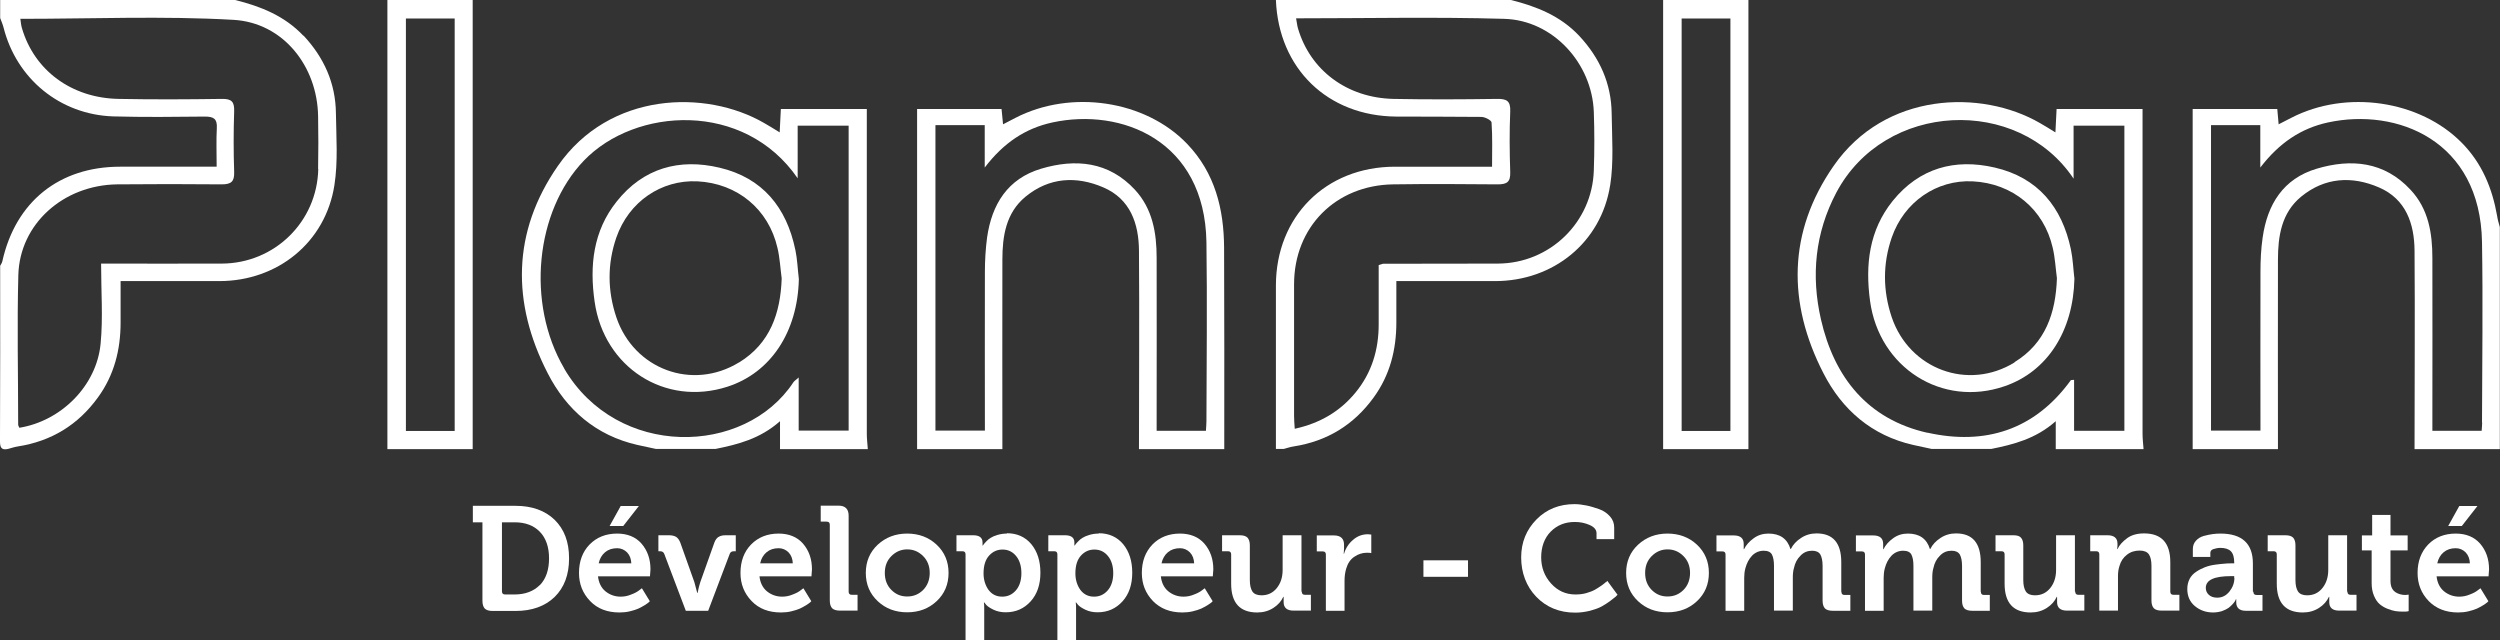 <svg viewBox="0 0 148.62 38.07" xmlns="http://www.w3.org/2000/svg"><rect x="0" y="0" width="148.62" height="38.07" fill="#333333" stroke="none"/><g fill="#fff"><path d="m18.04 2.13c-1.11-1.18-2.53-1.75-4.06-2.13h-13.97v1.07c.07.19.15.37.2.56.77 3.06 3.37 5.19 6.53 5.29 1.81.05 3.63.03 5.44.01.52 0 .74.13.71.68-.04.73-.01 1.46-.01 2.3h-2.06c-1.23 0-2.45 0-3.68 0-3.62 0-6.21 2.08-7 5.62-.02.1-.08.18-.13.27 0 3.48.01 6.96-.01 10.43 0 .38.09.54.47.46.19-.05.39-.12.59-.15 1.99-.31 3.58-1.28 4.76-2.91.97-1.33 1.35-2.84 1.35-4.46 0-.8 0-1.61 0-2.46h5.87c3.46 0 6.31-2.3 6.84-5.7.22-1.4.11-2.85.09-4.28-.02-1.79-.71-3.31-1.93-4.62zm.88 7.92c-.07 3.13-2.59 5.6-5.72 5.62-2.32.01-4.65 0-7.19 0 0 1.66.12 3.23-.03 4.77-.24 2.5-2.35 4.59-4.83 4.99-.02-.06-.07-.12-.07-.19 0-2.96-.07-5.93.01-8.89.08-3.03 2.67-5.35 5.88-5.39 2.07-.02 4.14-.02 6.21 0 .57 0 .76-.17.74-.74-.04-1.2-.04-2.4 0-3.6.02-.57-.15-.75-.73-.74-2.05.03-4.09.04-6.14 0-2.8-.05-5.02-1.7-5.75-4.22-.05-.17-.06-.34-.09-.54 4.25 0 8.47-.18 12.67.06 2.96.17 4.98 2.76 5.03 5.72.02 1.05.02 2.1 0 3.14z"/><path d="m95.72 11.03c.22-1.4.11-2.85.09-4.28-.02-1.79-.71-3.31-1.93-4.62-1.11-1.18-2.53-1.75-4.06-2.13h-13.97c.16 4.07 3.07 6.9 7.15 6.93 1.69.01 3.37 0 5.06.02.22 0 .6.2.61.33.06.85.03 1.71.03 2.63-2.01 0-3.9 0-5.79 0-4.1.01-7.05 2.96-7.06 7.05v9.73h.46c.19-.05.39-.12.59-.15 1.99-.31 3.58-1.28 4.76-2.91.97-1.33 1.35-2.84 1.35-4.46 0-.8 0-1.61 0-2.46h5.87c3.46 0 6.31-2.3 6.84-5.7zm-6.66 4.64c-2.28.01-4.55 0-6.83.01-.05 0-.09.03-.27.08v3.53c0 1.5-.41 2.87-1.38 4.05-.92 1.12-2.11 1.82-3.61 2.15-.02-.29-.04-.53-.04-.77 0-2.61 0-5.21 0-7.82 0-3.4 2.47-5.89 5.89-5.94 2.07-.03 4.14-.02 6.21 0 .56 0 .77-.14.75-.73-.04-1.2-.05-2.4 0-3.6.03-.65-.23-.76-.8-.75-2.05.03-4.09.04-6.14 0-2.76-.06-4.95-1.7-5.68-4.2-.05-.17-.06-.34-.11-.59 4.19 0 8.28-.09 12.37.03 2.9.08 5.23 2.64 5.33 5.55.04 1.15.04 2.3 0 3.45-.09 3.09-2.61 5.54-5.71 5.55z"/><path d="m72.78 26.7c0-3.99.01-7.97-.01-11.96-.01-2.31-.54-4.46-2.2-6.19-2.48-2.59-6.9-3.25-10.21-1.54-.23.12-.46.24-.73.38-.04-.38-.07-.65-.09-.91h-5.02v20.22h5.07c0-3.75-.01-7.5 0-11.26 0-1.4.21-2.79 1.38-3.75 1.4-1.15 3.02-1.24 4.62-.55 1.61.69 2.11 2.16 2.12 3.77.03 3.93 0 7.86 0 11.79zm-5.31-15.42c-1.56-1.68-3.53-1.86-5.58-1.25-1.98.59-2.93 2.11-3.21 4.09-.09.68-.13 1.37-.13 2.06-.01 3.12 0 6.23 0 9.42h-2.94v-18.16h2.93v2.52c1.13-1.48 2.42-2.33 4.02-2.68 4.11-.89 9.06 1.07 9.16 7.11.05 3.55.01 7.1 0 10.66 0 .17-.02.35-.03.56h-2.93v-.85c0-3.14.01-6.29 0-9.43 0-1.48-.24-2.92-1.3-4.06z"/><path d="m148.45 12.84c-.29-1.65-.9-3.13-2.09-4.34-2.49-2.54-6.88-3.19-10.16-1.49-.23.12-.47.24-.74.38-.03-.38-.06-.65-.08-.91h-5.03v20.22h5.07c0-3.75-.01-7.5 0-11.26 0-1.4.21-2.79 1.38-3.75 1.4-1.15 3.02-1.24 4.62-.55 1.61.69 2.11 2.16 2.12 3.77.03 3.93 0 7.86 0 11.79h5.07v-13.2c-.06-.22-.13-.44-.16-.66zm-.89 12.28c0 .15-.02.3-.03.49h-2.93v-.84c0-3.14.01-6.29 0-9.43 0-1.48-.23-2.92-1.3-4.06-1.56-1.68-3.53-1.86-5.58-1.25-1.98.59-2.93 2.11-3.21 4.09-.1.68-.13 1.37-.13 2.06-.01 3.12 0 6.23 0 9.42h-2.94v-18.16h2.93v2.52c1.13-1.47 2.42-2.33 4.02-2.68 4.11-.89 9.06 1.07 9.16 7.11.06 3.58.01 7.15 0 10.73z"/><path d="m46.37 25.05v1.65h5.22c-.02-.3-.06-.61-.06-.91 0-6.13 0-12.26 0-18.4v-.91h-5.11c-.02.48-.04.9-.07 1.39-.37-.23-.65-.4-.93-.56-3.46-2-9.19-1.87-12.26 2.56-2.72 3.92-2.75 8.14-.6 12.32 1.11 2.17 2.87 3.7 5.33 4.26.37.08.74.16 1.11.24h3.53c1.34-.27 2.65-.6 3.84-1.65zm-12.83-3.15c-2.27-3.87-1.71-9.35 1.17-12.35 3.05-3.18 9.53-3.58 12.71 1.05v-3.13h3.03v18.13h-2.97v-3.16c-.18.16-.26.21-.31.28-2.9 4.41-10.49 4.55-13.63-.81z"/><path d="m122.21 26.7h5.22c-.02-.3-.06-.61-.06-.91 0-6.13 0-12.26 0-18.4v-.91h-5.11c-.02.48-.04.9-.07 1.39-.37-.23-.65-.4-.93-.56-3.46-2-9.19-1.87-12.26 2.56-2.72 3.92-2.75 8.14-.6 12.32 1.11 2.17 2.87 3.7 5.33 4.26.37.08.74.16 1.11.24h3.53c1.34-.27 2.65-.6 3.84-1.65v1.65zm-7.62-.97c-3.56-.8-5.55-3.29-6.34-6.75-.59-2.59-.35-5.13.91-7.52 2.88-5.45 10.82-5.77 14.11-.84v-3.15h3.02v18.14h-2.99v-3.03c-.12.02-.19 0-.2.03-2.14 2.95-5.09 3.88-8.52 3.11z"/><path d="m28.1 0h-5.07v26.7h5.07zm-1.07 25.62h-2.9v-24.52h2.9z"/><path d="m103.94 0h-5.07v26.7h5.07zm-1.07 25.62h-2.9v-24.52h2.9z"/><path d="m47.28 14.85c-.52-2.52-1.95-4.28-4.5-4.88-2.4-.57-4.54.02-6.12 2.01-1.4 1.75-1.62 3.82-1.31 5.96.56 3.92 4.2 6.24 7.89 5.05 2.58-.83 4.18-3.26 4.25-6.4-.07-.58-.09-1.17-.21-1.75zm-3.34 6.69c-2.78 1.71-6.26.41-7.3-2.68-.53-1.58-.54-3.17 0-4.74.74-2.13 2.67-3.44 4.82-3.34 2.37.12 4.23 1.65 4.76 3.96.14.59.17 1.21.25 1.81-.07 2.07-.69 3.86-2.52 4.99z"/><path d="m123.11 14.82c-.53-2.52-1.97-4.27-4.53-4.86-2.37-.55-4.48.03-6.06 1.98-1.41 1.75-1.64 3.8-1.35 5.95.54 3.98 4.29 6.35 8 5.07 2.54-.87 4.08-3.28 4.15-6.39-.07-.58-.09-1.17-.21-1.75zm-3.34 6.72c-2.77 1.71-6.26.41-7.31-2.68-.53-1.58-.54-3.17 0-4.74.74-2.13 2.67-3.44 4.81-3.34 2.37.12 4.23 1.64 4.76 3.95.14.59.17 1.21.25 1.81-.07 2.07-.68 3.86-2.52 4.99z"/><path d="m30.65 30.07h-2.54v.98h.57v4.67c0 .21.05.36.14.46.09.09.25.14.46.14h1.37c.97 0 1.75-.28 2.32-.83.57-.56.86-1.32.86-2.3s-.29-1.73-.86-2.29c-.57-.55-1.35-.83-2.32-.83zm1.44 4.71c-.37.37-.87.56-1.5.56h-.56c-.13 0-.19-.06-.19-.19v-4.1h.76c.63 0 1.13.19 1.49.56s.55.9.55 1.58-.18 1.22-.55 1.6z"/><path d="m37.98 30.08h-1.08l-.66 1.19h.81z"/><path d="m36.69 31.72c-.67 0-1.22.22-1.64.65s-.63 1-.63 1.69c0 .66.22 1.21.66 1.67s1.02.68 1.75.68c.21 0 .42-.02.62-.07s.37-.1.5-.16.25-.13.37-.2c.12-.08.2-.13.23-.16.04-.03.06-.06.08-.08l-.47-.77-.16.12c-.1.08-.25.17-.47.25-.21.09-.42.13-.63.13-.35 0-.65-.11-.91-.32-.25-.21-.4-.51-.44-.89h3.09l.03-.41c0-.62-.18-1.12-.53-1.53-.35-.4-.84-.6-1.46-.6zm-1.1 1.77c.06-.28.19-.5.38-.66s.43-.24.72-.24c.23 0 .43.09.59.25.16.17.24.39.25.65z"/><path d="m42.71 31.92c-.1.07-.18.17-.24.33l-.84 2.36c-.06.18-.11.39-.16.64h-.02l-.17-.64-.84-2.36c-.06-.15-.14-.26-.24-.33-.1-.06-.24-.1-.42-.1h-.64v.95h.1c.12 0 .21.05.25.16l1.28 3.38h1.33l1.28-3.38c.04-.11.12-.16.25-.16h.11v-.95h-.6c-.18 0-.32.03-.42.1z"/><path d="m46.29 31.72c-.67 0-1.22.22-1.64.65s-.63 1-.63 1.69c0 .66.22 1.21.66 1.67s1.02.68 1.75.68c.21 0 .42-.02.62-.07s.37-.1.5-.16.25-.13.37-.2c.12-.08.2-.13.23-.16.04-.03.06-.06.08-.08l-.47-.77-.16.12c-.1.08-.25.17-.47.25-.21.09-.42.13-.63.13-.35 0-.65-.11-.91-.32-.25-.21-.4-.51-.44-.89h3.09l.03-.41c0-.62-.18-1.12-.53-1.53-.35-.4-.84-.6-1.46-.6zm-1.1 1.77c.06-.28.19-.5.38-.66s.43-.24.72-.24c.23 0 .43.09.59.25.16.17.24.39.25.65z"/><path d="m50.45 35.17v-4.51c0-.4-.2-.6-.6-.6h-1.06v.95h.35c.13 0 .19.06.19.19v4.5c0 .21.05.36.14.46.09.09.25.14.46.14h1.05v-.94h-.34c-.13 0-.19-.06-.19-.19z"/><path d="m53.93 31.72c-.69 0-1.27.22-1.75.66-.47.44-.71 1-.71 1.68s.24 1.24.71 1.68 1.05.66 1.75.66 1.28-.22 1.75-.66.71-1 .71-1.68-.24-1.24-.71-1.68-1.06-.66-1.75-.66zm.95 3.35c-.26.26-.57.39-.95.39s-.68-.13-.94-.39-.39-.6-.39-1.01.13-.74.39-1 .57-.4.94-.4.68.13.95.4c.26.26.39.6.39 1s-.13.75-.39 1.01z"/><path d="m59.85 31.72c-.19 0-.38.03-.55.08s-.31.11-.4.17c-.1.06-.19.13-.27.22-.08.08-.13.14-.15.17s-.04.06-.05.07h-.02v-.18c0-.29-.19-.43-.56-.43h-.99v.95h.35c.13 0 .19.06.19.19v5.1h1.11v-1.86c0-.15 0-.28-.02-.39h.02l.12.15c.08.09.23.19.44.29s.45.15.72.15c.6 0 1.09-.22 1.48-.65s.58-1 .58-1.7-.18-1.26-.54-1.7c-.36-.43-.85-.65-1.45-.65zm.54 3.38c-.22.25-.49.37-.81.37-.35 0-.62-.14-.82-.41-.19-.27-.29-.6-.29-.97 0-.47.11-.82.33-1.06s.48-.36.8-.36c.33 0 .6.13.81.39s.31.6.31 1.02-.11.77-.33 1.02z"/><path d="m65.31 31.72c-.19 0-.38.03-.55.08s-.31.11-.4.17c-.1.06-.19.13-.27.22-.08.08-.13.14-.15.17s-.04.06-.05.07h-.02v-.18c0-.29-.19-.43-.56-.43h-.99v.95h.35c.13 0 .19.06.19.19v5.1h1.11v-1.86c0-.15 0-.28-.02-.39h.02l.12.15c.08.09.23.19.44.29s.45.15.72.15c.6 0 1.09-.22 1.48-.65s.58-1 .58-1.7-.18-1.26-.54-1.7c-.36-.43-.85-.65-1.45-.65zm.54 3.38c-.22.25-.49.37-.81.37-.35 0-.62-.14-.82-.41-.19-.27-.29-.6-.29-.97 0-.47.11-.82.33-1.06s.48-.36.8-.36c.33 0 .6.13.81.39s.31.6.31 1.02-.11.77-.33 1.02z"/><path d="m70.15 31.72c-.67 0-1.22.22-1.64.65-.42.44-.63 1-.63 1.69 0 .66.22 1.21.66 1.67.44.45 1.02.68 1.75.68.21 0 .42-.02.62-.07s.37-.1.5-.16.25-.13.37-.2c.12-.08.2-.13.23-.16.04-.03.06-.06.08-.08l-.47-.77-.16.12c-.1.08-.25.17-.47.25-.21.09-.42.13-.63.13-.35 0-.65-.11-.91-.32-.25-.21-.4-.51-.44-.89h3.09l.03-.41c0-.62-.18-1.12-.53-1.53-.35-.4-.84-.6-1.46-.6zm-1.1 1.77c.06-.28.19-.5.38-.66s.43-.24.72-.24c.23 0 .43.09.59.25.16.17.24.39.25.65z"/><path d="m77.37 35.17v-3.35h-1.12v2.06c0 .42-.11.78-.34 1.07s-.53.44-.92.44c-.26 0-.44-.08-.54-.23-.1-.16-.15-.38-.15-.68v-2.07c0-.2-.05-.35-.14-.45-.09-.09-.24-.14-.45-.14h-1.06v.95h.35c.13 0 .19.06.19.19v1.74c0 1.14.52 1.71 1.55 1.71.36 0 .68-.09.96-.27s.47-.4.59-.66h.02v.2s0 .12 0 .12c0 .33.2.5.59.5h1.03v-.94h-.35c-.13 0-.19-.06-.19-.19z"/><path d="m80.44 32.09c-.26.22-.44.49-.54.83h-.02l.02-.28v-.26c0-.36-.2-.55-.6-.55h-1.02v.95h.35c.13 0 .19.06.19.19v3.34h1.11v-1.78c0-.26.03-.5.1-.73.09-.31.25-.55.48-.7.23-.16.48-.24.74-.24.11 0 .2 0 .27.02v-1.1l-.2-.02c-.33 0-.63.11-.88.33z"/><path d="m84.62 33.31h2.65v.98h-2.65z"/><path d="m95.47 34.6c-.05.05-.14.12-.25.2s-.24.16-.39.25c-.14.08-.32.15-.53.21s-.42.08-.65.08c-.57 0-1.05-.22-1.44-.65s-.59-.95-.59-1.56.19-1.15.57-1.53.85-.57 1.43-.57c.32 0 .61.06.88.18s.41.28.41.49v.35h1.05v-.69c0-.25-.08-.47-.25-.66s-.38-.34-.64-.43-.51-.17-.76-.22-.49-.08-.71-.08c-.9 0-1.66.3-2.26.91s-.91 1.36-.91 2.26.3 1.72.9 2.34 1.37.94 2.31.94c.3 0 .59-.04.88-.11.29-.08.52-.16.7-.26s.35-.21.51-.33.27-.21.32-.25c.05-.05.08-.09.11-.11l-.61-.83-.08.09z"/><path d="m99.13 31.72c-.69 0-1.27.22-1.75.66-.47.44-.71 1-.71 1.68s.24 1.24.71 1.68 1.05.66 1.75.66 1.28-.22 1.75-.66.71-1 .71-1.68-.24-1.24-.71-1.68-1.06-.66-1.75-.66zm.95 3.35c-.26.26-.57.39-.95.39s-.68-.13-.94-.39-.39-.6-.39-1.01.13-.74.39-1 .57-.4.94-.4.68.13.95.4c.26.26.39.6.39 1s-.13.75-.39 1.01z"/><path d="m109.46 35.17v-1.75c0-1.14-.49-1.71-1.47-1.71-.34 0-.65.09-.92.27-.28.18-.48.4-.61.66h-.02c-.19-.62-.63-.92-1.31-.92-.33 0-.62.09-.88.28s-.45.4-.57.65h-.02v-.19s0-.13 0-.13c0-.33-.2-.5-.59-.5h-1.03v.95h.35c.13 0 .19.06.19.19v3.34h1.11v-1.97c0-.19.02-.37.07-.56.08-.3.21-.55.4-.75.19-.19.42-.29.69-.29.25 0 .41.08.49.23.08.16.12.38.12.66v2.67h1.12v-1.97c0-.22.02-.41.07-.57.06-.29.19-.54.39-.73.19-.2.42-.29.69-.29.24 0 .4.08.49.23.08.15.13.37.13.67v2.07c0 .21.05.36.14.46.09.09.25.14.46.14h1.05v-.94h-.34c-.13 0-.19-.06-.19-.19z"/><path d="m117.75 35.17v-1.75c0-1.14-.49-1.71-1.47-1.71-.34 0-.65.09-.92.27-.28.18-.48.4-.61.66h-.02c-.19-.62-.63-.92-1.31-.92-.33 0-.62.09-.88.28s-.45.4-.57.65h-.02v-.19s0-.13 0-.13c0-.33-.2-.5-.59-.5h-1.03v.95h.35c.13 0 .19.06.19.19v3.34h1.11v-1.97c0-.19.02-.37.07-.56.08-.3.21-.55.4-.75.19-.19.42-.29.69-.29.25 0 .41.08.49.23.08.16.12.38.12.66v2.67h1.12v-1.97c0-.22.02-.41.07-.57.06-.29.19-.54.39-.73.19-.2.42-.29.69-.29.24 0 .4.08.49.23.08.15.13.37.13.67v2.07c0 .21.05.36.14.46.09.09.25.14.46.14h1.05v-.94h-.34c-.13 0-.19-.06-.19-.19z"/><path d="m123.35 35.17v-3.35h-1.12v2.06c0 .42-.11.78-.34 1.07s-.53.44-.92.44c-.26 0-.44-.08-.54-.23-.1-.16-.15-.38-.15-.68v-2.07c0-.2-.05-.35-.14-.45s-.24-.14-.45-.14h-1.06v.95h.35c.13 0 .19.06.19.19v1.74c0 1.14.52 1.71 1.55 1.71.36 0 .68-.09.96-.27s.47-.4.59-.66h.02v.2s0 .12 0 .12c0 .33.2.5.59.5h1.03v-.94h-.35c-.13 0-.19-.06-.19-.19z"/><path d="m129.02 35.17v-1.75c0-1.14-.52-1.71-1.56-1.71-.4 0-.74.09-1 .28s-.46.4-.58.65h-.02l.02-.19v-.13c0-.33-.2-.5-.59-.5h-1.03v.95h.35c.13 0 .19.06.19.19v3.34h1.11v-2.06c0-.22.03-.42.09-.6.08-.28.23-.5.44-.66.21-.17.47-.25.76-.25.26 0 .45.08.55.23s.15.38.15.68v2.06c0 .21.05.36.14.46.09.09.25.14.46.14h1.06v-.94h-.35c-.13 0-.19-.06-.19-.19z"/><path d="m133.93 35.17v-1.67c0-1.19-.65-1.78-1.93-1.78-.15 0-.31.01-.46.03-.16.02-.33.06-.53.11-.2.06-.35.15-.47.29-.12.13-.18.3-.18.49v.47h1.04v-.24c0-.11.06-.19.19-.23s.26-.07.4-.07c.29 0 .5.07.63.2s.2.36.2.68v.04h-.14c-.15 0-.3 0-.45.02-.15.01-.33.03-.55.06s-.42.08-.6.15-.36.16-.52.27c-.17.11-.3.25-.39.42-.09.18-.14.37-.14.6 0 .43.15.77.45 1.02s.66.38 1.08.38c.19 0 .36-.03.53-.08.16-.06.29-.12.39-.19.09-.07.18-.15.26-.24s.12-.15.14-.19.03-.06.04-.09h.02v.19c0 .15.04.27.13.36s.24.14.43.14h1v-.94h-.35c-.13 0-.19-.06-.19-.19zm-1.1-.81c0 .29-.1.56-.29.8-.2.25-.44.37-.73.37-.22 0-.38-.06-.5-.17s-.18-.25-.18-.41c0-.47.5-.7 1.5-.7h.19v.11z"/><path d="m139.53 35.17v-3.35h-1.12v2.06c0 .42-.11.78-.34 1.07s-.53.44-.92.44c-.26 0-.44-.08-.54-.23-.1-.16-.15-.38-.15-.68v-2.07c0-.2-.05-.35-.14-.45-.09-.09-.24-.14-.45-.14h-1.06v.95h.35c.13 0 .19.06.19.19v1.74c0 1.14.52 1.71 1.55 1.71.36 0 .68-.09.96-.27s.47-.4.59-.66h.02v.2s0 .12 0 .12c0 .33.2.5.59.5h1.03v-.94h-.35c-.13 0-.19-.06-.19-.19z"/><path d="m142.39 35.19c-.18-.12-.28-.34-.28-.66v-1.81h1.02v-.89h-1.02v-1.22h-1.09v1.22h-.61v.89h.58v1.95c0 .29.05.54.14.75s.2.38.33.49.29.21.47.28.34.12.48.14.29.03.44.03c.13 0 .25 0 .34-.03v-.98l-.2.02c-.22 0-.43-.06-.61-.18z"/><path d="m145.99 31.72c-.67 0-1.22.22-1.64.65-.42.44-.63 1-.63 1.69 0 .66.22 1.21.66 1.67.44.45 1.02.68 1.75.68.21 0 .42-.02.62-.07s.37-.1.5-.16.25-.13.37-.2c.12-.08.2-.13.23-.16.04-.03.06-.06.08-.08l-.47-.77-.16.12c-.1.08-.25.17-.47.25-.21.09-.42.13-.63.13-.35 0-.65-.11-.91-.32-.25-.21-.4-.51-.44-.89h3.09l.03-.41c0-.62-.18-1.12-.53-1.53-.35-.4-.84-.6-1.46-.6zm-1.1 1.77c.06-.28.19-.5.38-.66s.43-.24.72-.24c.23 0 .43.09.59.25.16.17.24.39.25.65z"/><path d="m147.28 30.08h-1.08l-.66 1.19h.81z"/></g></svg>